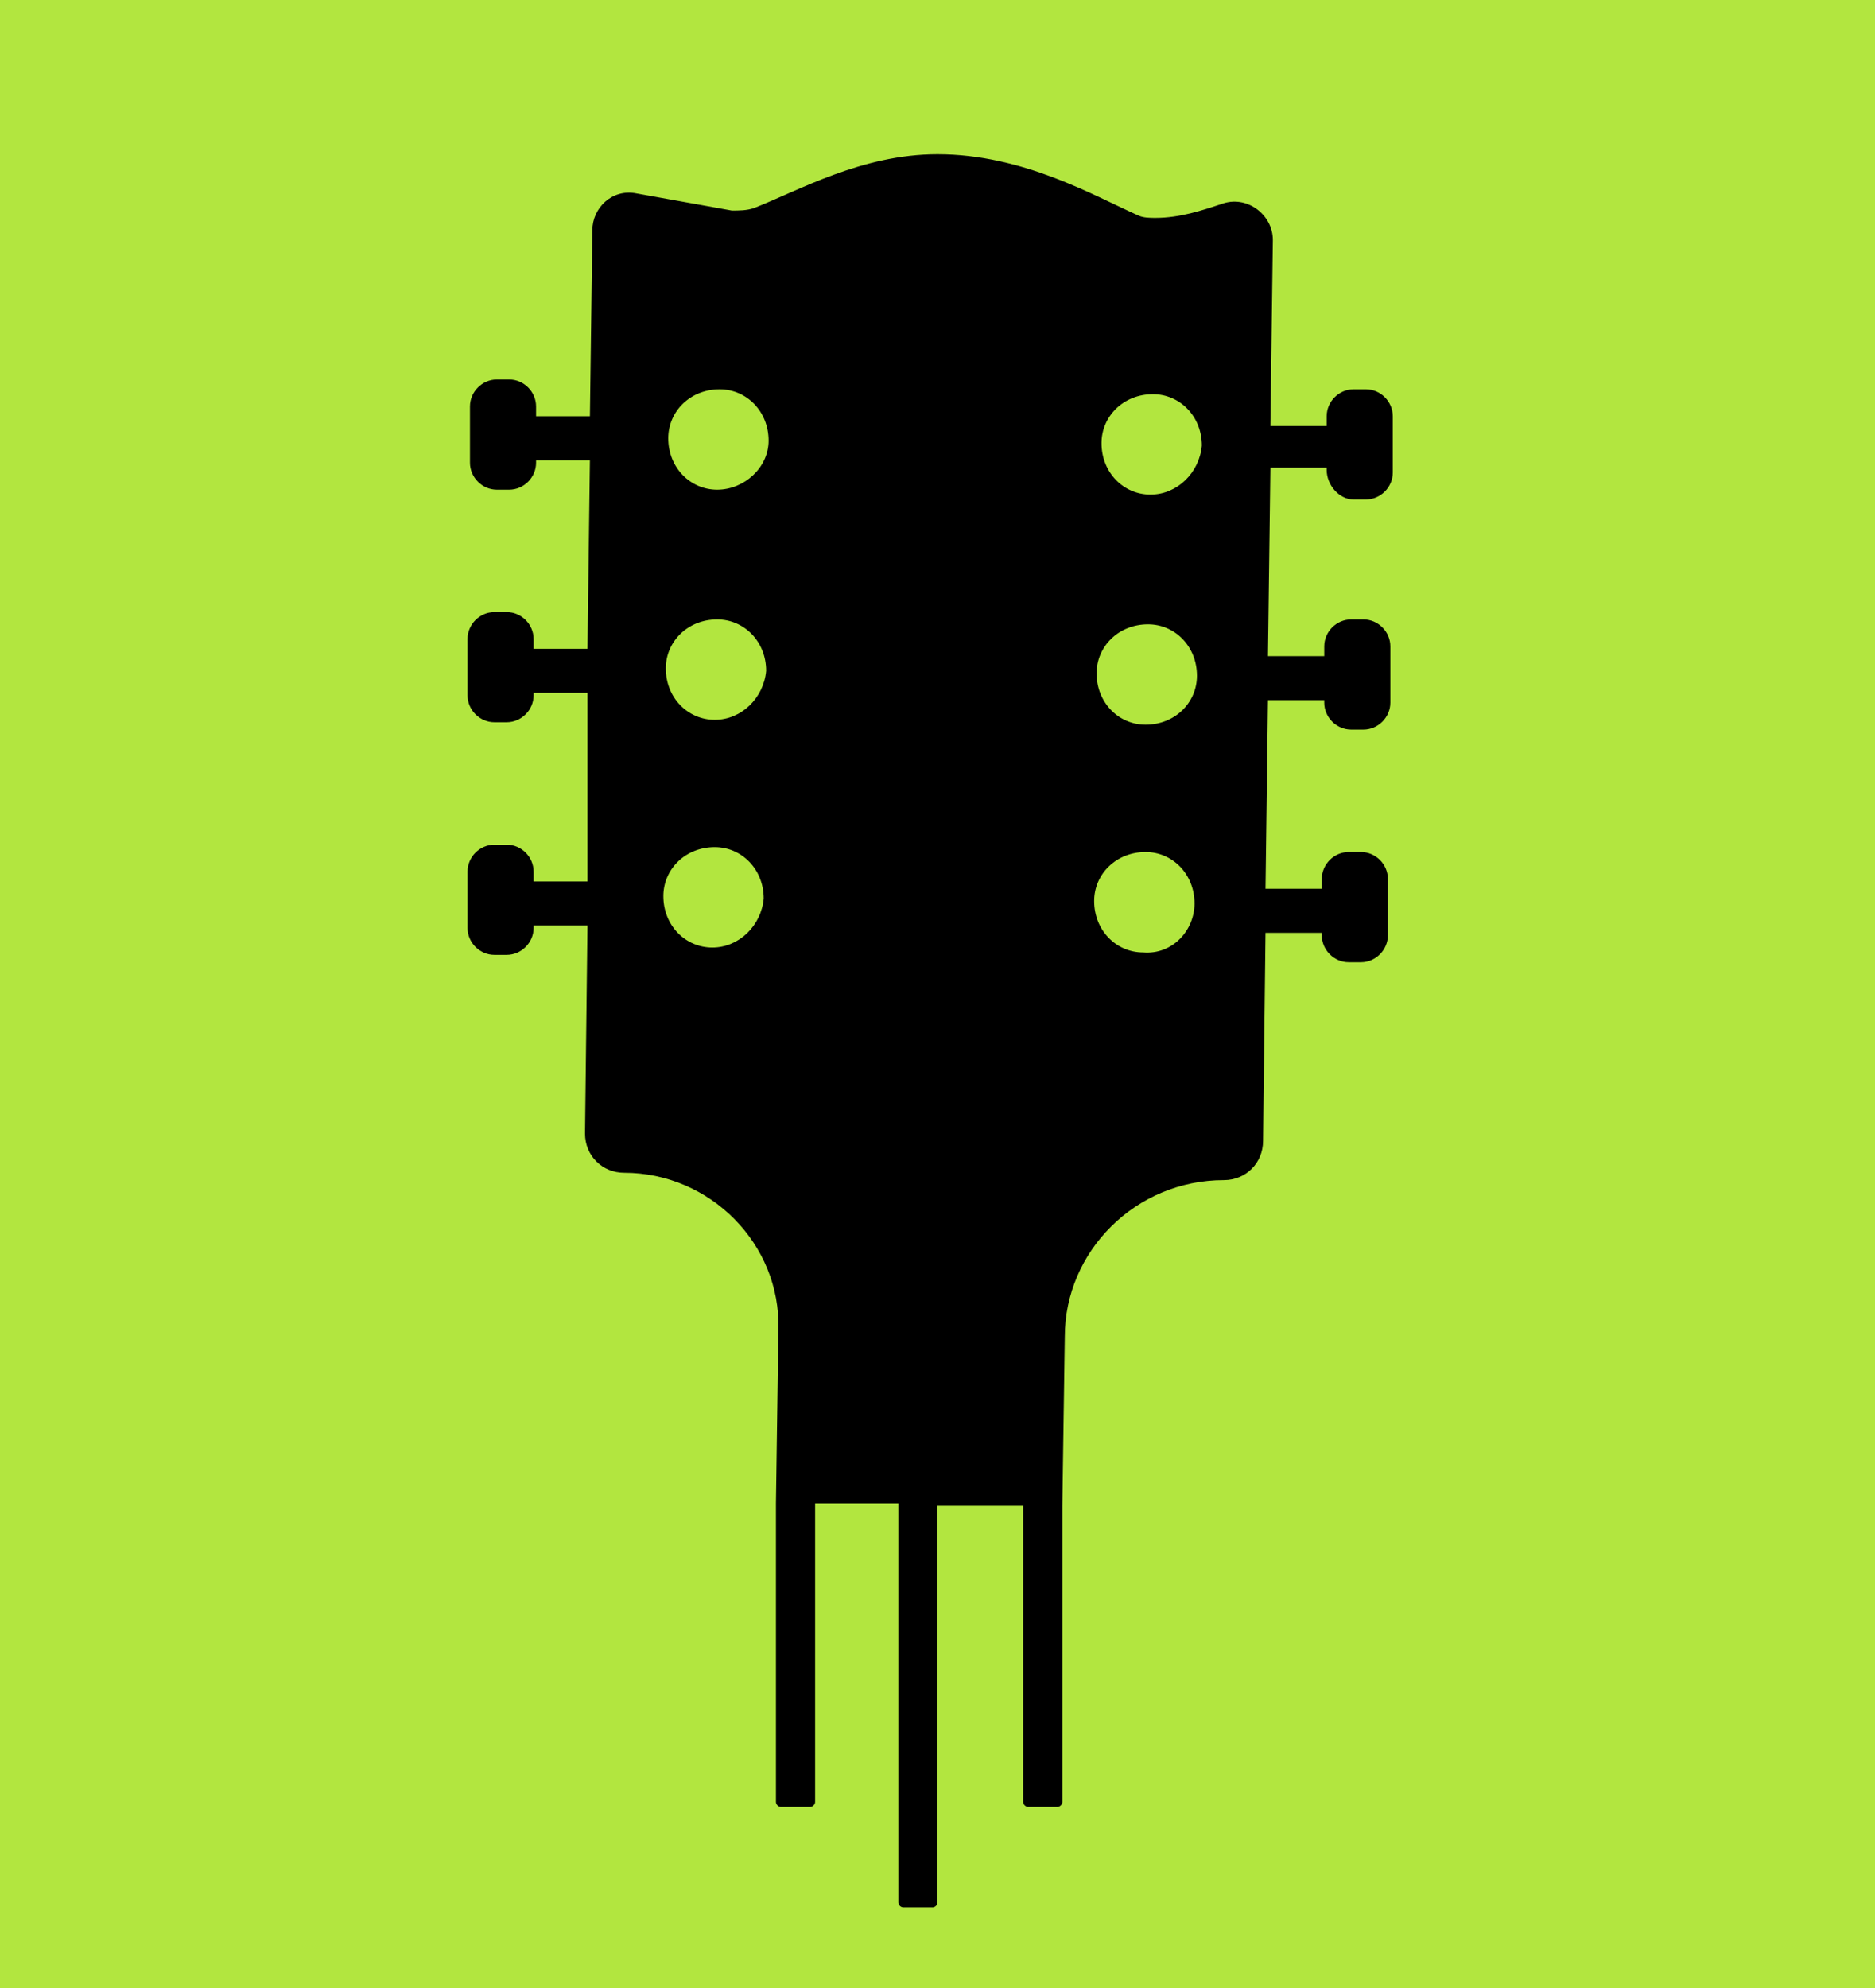 <?xml version="1.0" encoding="utf-8"?>
<!-- Generator: Adobe Illustrator 26.4.1, SVG Export Plug-In . SVG Version: 6.00 Build 0)  -->
<svg version="1.1" id="Layer_1" xmlns="http://www.w3.org/2000/svg" xmlns:xlink="http://www.w3.org/1999/xlink" x="0px" y="0px"
	 viewBox="0 0 76.6 81.2" style="enable-background:new 0 0 76.6 81.2;" xml:space="preserve">
<style type="text/css">
	.st0{fill:#B2E63F;}
</style>
<g>
	<rect class="st0" width="76.6" height="81.2"/>
	<path d="M55.3,20.4l0.5,0c0.6,0,1.1-0.5,1.1-1.1l0-2.3c0-0.6-0.5-1.1-1.1-1.1l-0.5,0c-0.6,0-1.1,0.5-1.1,1.1l0,0.4l-2.3,0l0.1-7.6
		c0-1-1-1.8-2-1.5c-0.9,0.3-1.8,0.6-2.8,0.6c-0.2,0-0.5,0-0.7-0.1c-1.8-0.8-4.7-2.5-8.2-2.5c-3.1,0-5.7,1.5-7.5,2.2
		c-0.3,0.1-0.6,0.1-0.9,0.1l-3.9-0.7c-1-0.2-1.8,0.6-1.8,1.5l-0.1,7.6l-2.2,0l0-0.4c0-0.6-0.5-1.1-1.1-1.1l-0.5,0
		c-0.6,0-1.1,0.5-1.1,1.1l0,2.3c0,0.6,0.5,1.1,1.1,1.1l0.5,0c0.6,0,1.1-0.5,1.1-1.1l0-0.1l2.2,0l-0.1,7.7l-2.2,0l0-0.4
		c0-0.6-0.5-1.1-1.1-1.1l-0.5,0c-0.6,0-1.1,0.5-1.1,1.1l0,2.3c0,0.6,0.5,1.1,1.1,1.1l0.5,0c0.6,0,1.1-0.5,1.1-1.1l0-0.1l2.2,0L24,36
		l-2.2,0l0-0.4c0-0.6-0.5-1.1-1.1-1.1l-0.5,0c-0.6,0-1.1,0.5-1.1,1.1l0,2.3c0,0.6,0.5,1.1,1.1,1.1l0.5,0c0.6,0,1.1-0.5,1.1-1.1
		l0-0.1l2.2,0l-0.1,8.5c0,0.9,0.7,1.6,1.6,1.6l0,0c3.5,0,6.4,2.9,6.3,6.4l-0.1,7.1l0,12.2c0,0.1,0.1,0.2,0.2,0.2h1.2
		c0.1,0,0.2-0.1,0.2-0.2V61.4l3.4,0v16.3c0,0.1,0.1,0.2,0.2,0.2h1.2c0.1,0,0.2-0.1,0.2-0.2V61.5l3.5,0v12.1c0,0.1,0.1,0.2,0.2,0.2
		h1.2c0.1,0,0.2-0.1,0.2-0.2l0-12.1l0.1-6.9c0-3.5,2.9-6.4,6.5-6.4h0c0.9,0,1.6-0.7,1.6-1.6l0.1-8.5l2.3,0l0,0.1
		c0,0.6,0.5,1.1,1.1,1.1l0.5,0c0.6,0,1.1-0.5,1.1-1.1l0-2.3c0-0.6-0.5-1.1-1.1-1.1l-0.5,0c-0.6,0-1.1,0.5-1.1,1.1l0,0.4l-2.3,0
		l0.1-7.7l2.3,0l0,0.1c0,0.6,0.5,1.1,1.1,1.1l0.5,0c0.6,0,1.1-0.5,1.1-1.1l0-2.3c0-0.6-0.5-1.1-1.1-1.1l-0.5,0
		c-0.6,0-1.1,0.5-1.1,1.1l0,0.4l-2.3,0l0.1-7.7l2.3,0l0,0.1C54.2,19.8,54.7,20.4,55.3,20.4z M29.1,38.7c-1.1,0-2-0.9-2-2.1
		c0-1.1,0.9-2,2.1-2c1.1,0,2,0.9,2,2.1C31.1,37.8,30.2,38.7,29.1,38.7z M29.2,29.4c-1.1,0-2-0.9-2-2.1c0-1.1,0.9-2,2.1-2
		c1.1,0,2,0.9,2,2.1C31.2,28.5,30.3,29.4,29.2,29.4z M29.3,20c-1.1,0-2-0.9-2-2.1c0-1.1,0.9-2,2.1-2c1.1,0,2,0.9,2,2.1
		C31.4,19.1,30.4,20,29.3,20z M46.7,38.9c-1.1,0-2-0.9-2-2.1c0-1.1,0.9-2,2.1-2c1.1,0,2,0.9,2,2.1C48.8,38,47.9,39,46.7,38.9z
		 M46.8,29.6c-1.1,0-2-0.9-2-2.1c0-1.1,0.9-2,2.1-2c1.1,0,2,0.9,2,2.1C48.9,28.7,48,29.6,46.8,29.6z M47,20.2c-1.1,0-2-0.9-2-2.1
		c0-1.1,0.9-2,2.1-2c1.1,0,2,0.9,2,2.1C49,19.3,48.1,20.2,47,20.2z"/>
</g>
</svg>
